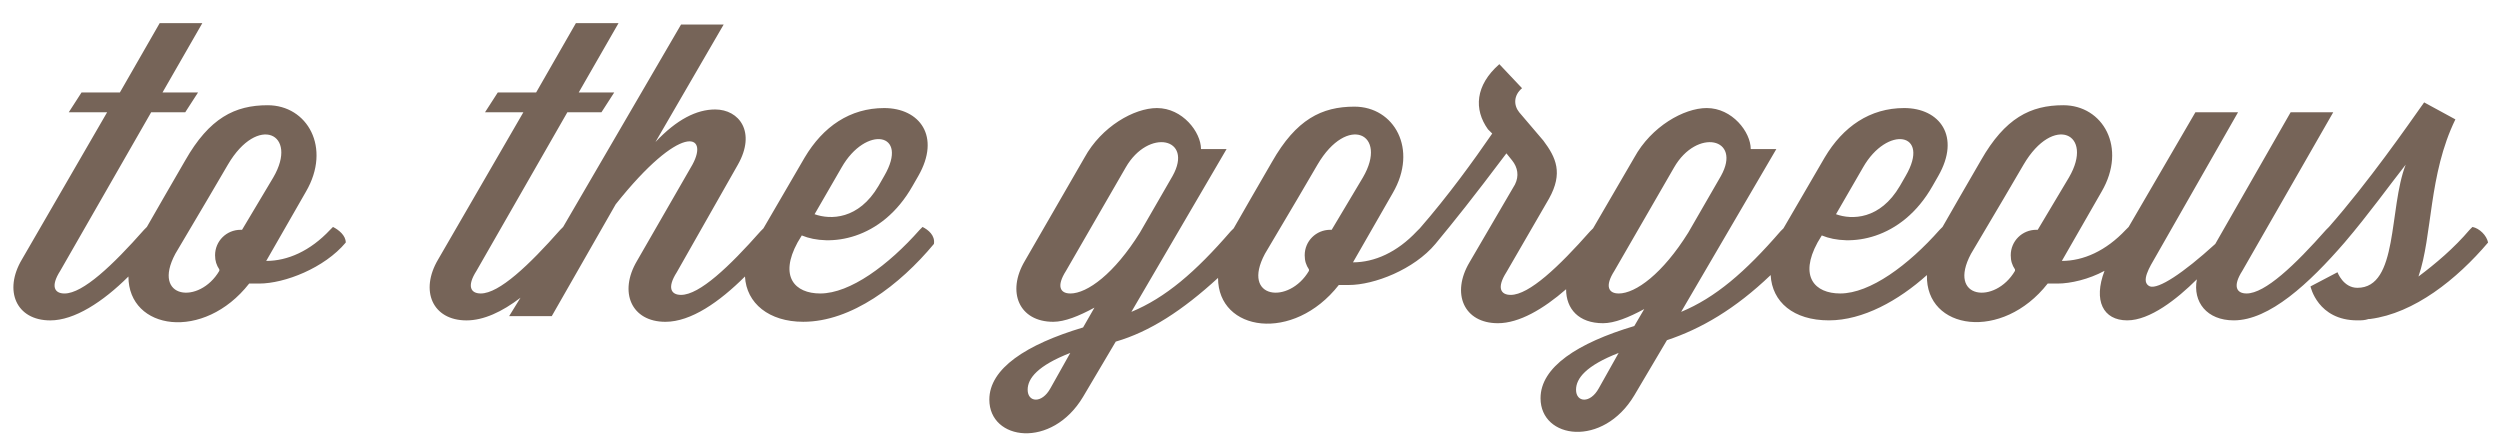 <svg width="108" height="19" fill="none" xmlns="http://www.w3.org/2000/svg"><path d="m14.385 9.804-.123.123c-.859.917-1.84 1.345-2.761 1.345l1.718-2.996c1.105-1.896.061-3.73-1.657-3.73-1.412 0-2.516.55-3.56 2.384l-.92 1.59-.737 1.284-.122.123c-1.35 1.529-2.64 2.752-3.437 2.752-.43 0-.614-.306-.184-.979L6.53 4.851h1.472l.553-.856H7.02L8.74 1H6.898L5.179 3.995H3.522l-.552.856h1.657l-3.682 6.36c-.798 1.345-.246 2.63 1.227 2.63 1.043 0 2.27-.796 3.376-1.896 0 2.323 3.252 2.813 5.216.305h.43c1.104 0 2.823-.672 3.743-1.773 0-.306-.306-.55-.552-.673Zm-3.928.123h-.061c-.614 0-1.105.489-1.105 1.1 0 .245.062.429.184.612v.061c-.859 1.468-2.945 1.223-1.902-.734l1.411-2.385.86-1.467c1.288-2.201 3.068-1.345 1.963.55l-1.35 2.263ZM39.854 9.804l-.123.123c-1.35 1.528-3.007 2.751-4.296 2.751-1.104 0-1.78-.734-.982-2.201l.184-.306c1.166.49 3.437.245 4.787-2.14l.246-.428c.982-1.712.061-2.935-1.473-2.935-1.473 0-2.639.795-3.437 2.14l-1.78 3.057-.122.123c-1.35 1.528-2.64 2.751-3.437 2.751-.43 0-.614-.305-.184-.978l2.639-4.647c.798-1.407.061-2.385-.982-2.385-.798 0-1.657.428-2.578 1.406l2.946-5.075h-1.841l-5.094 8.744-.123.123c-1.35 1.528-2.639 2.751-3.436 2.751-.43 0-.614-.306-.184-.978L24.51 4.85h1.473l.552-.856h-1.534L26.721.999h-1.842l-1.718 2.996h-1.657l-.552.856h1.657l-3.683 6.36c-.797 1.345-.245 2.63 1.228 2.63.736 0 1.534-.368 2.332-.98l-.491.796h1.841l2.762-4.831c2.823-3.547 4.05-3.058 3.314-1.712l-2.394 4.158c-.797 1.345-.245 2.63 1.228 2.63 1.105 0 2.332-.857 3.437-1.958.061 1.162 1.043 1.957 2.516 1.957 2.086 0 4.173-1.59 5.646-3.363.061-.367-.245-.611-.491-.734Zm-3.498-2.568c1.043-1.835 2.946-1.529 1.841.367l-.245.428c-.86 1.467-2.087 1.467-2.762 1.223l1.166-2.018ZM106.81 9.804l-.123.123c-.675.795-1.473 1.467-2.209 2.018.613-1.774.429-4.403 1.595-6.788l-1.35-.734c-.736 1.04-2.393 3.425-4.112 5.381l-.123.123c-1.35 1.528-2.638 2.751-3.436 2.751-.43 0-.614-.305-.184-.978l3.927-6.849h-1.84L95.7 10.538c-1.411 1.284-2.454 1.957-2.823 1.835-.43-.184 0-.856.246-1.284l3.56-6.238h-1.842l-2.884 4.953-.123.123c-.86.917-1.841 1.345-2.762 1.345l1.719-2.996c1.105-1.896.061-3.73-1.657-3.73-1.412 0-2.516.55-3.56 2.384l-.92 1.59-.737 1.284-.123.123c-1.35 1.528-3.007 2.751-4.296 2.751-1.104 0-1.78-.733-.981-2.2l.184-.307c1.166.49 3.436.245 4.787-2.14l.245-.428c.982-1.712.062-2.935-1.473-2.935-1.473 0-2.639.795-3.436 2.14l-1.78 3.058-.123.122c-1.534 1.773-2.823 2.874-4.296 3.485l4.112-7.032h-1.105c0-.734-.798-1.773-1.902-1.773-.982 0-2.394.795-3.13 2.14l-1.78 3.058-.123.122c-1.35 1.529-2.639 2.752-3.436 2.752-.43 0-.614-.306-.185-.979l1.841-3.18c.614-1.1.307-1.773-.245-2.507L65.63 4.851c-.246-.305-.246-.733.122-1.04l-.981-1.039c-1.044.917-1.105 1.957-.492 2.813l.185.184c-.798 1.161-1.903 2.69-3.13 4.097l-.123.122c-.86.917-1.841 1.345-2.762 1.345l1.719-2.996c1.104-1.896.061-3.73-1.657-3.73-1.412 0-2.517.55-3.56 2.385l-.92 1.59-.737 1.284-.123.122c-1.534 1.773-2.823 2.874-4.296 3.485l4.112-7.032h-1.104c0-.734-.798-1.773-1.903-1.773-.982 0-2.393.795-3.13 2.14l-2.577 4.464c-.798 1.345-.246 2.63 1.227 2.63.49 0 1.105-.245 1.78-.612l-.491.856c-2.455.734-4.05 1.773-4.05 3.119 0 1.773 2.7 2.14 4.05-.123l1.411-2.384c1.473-.428 2.885-1.346 4.419-2.752 0 2.323 3.253 2.813 5.217.306h.43c1.104 0 2.822-.673 3.743-1.774.859-1.04 1.595-1.957 3.068-3.913l.246.305c.245.306.307.673.123 1.04l-1.964 3.363c-.798 1.345-.246 2.63 1.227 2.63.92 0 1.964-.612 2.946-1.468 0 .856.552 1.468 1.596 1.468.49 0 1.104-.245 1.78-.612l-.43.734c-2.455.734-4.05 1.773-4.05 3.118 0 1.774 2.7 2.14 4.05-.122l1.411-2.385c1.473-.489 2.946-1.345 4.48-2.813.062 1.162.982 1.957 2.517 1.957 1.472 0 3.007-.856 4.234-1.957-.061 2.385 3.253 2.875 5.217.367h.43c.552 0 1.35-.183 2.025-.55-.491 1.284-.062 2.14.981 2.14.982 0 2.148-.917 3.008-1.773-.184.978.43 1.773 1.595 1.773 1.535 0 3.253-1.59 4.787-3.363 1.044-1.223 1.964-2.507 2.639-3.363-.736 1.895-.307 5.32-2.086 5.32-.614 0-.86-.673-.86-.673l-1.166.612s.307 1.467 2.026 1.467c.184 0 .306 0 .491-.06h.061c1.902-.245 3.744-1.713 5.094-3.303-.062-.306-.368-.611-.675-.673ZM80.481 7.236c1.044-1.834 2.946-1.529 1.842.367l-.246.428C81.217 9.5 79.99 9.5 79.315 9.254l1.166-2.018Zm-35.104 9.54c-.368.672-.982.61-.982.06 0-.489.43-1.039 1.841-1.59l-.859 1.53Zm.86-4.098c-.43 0-.614-.305-.185-.978l2.578-4.464c.982-1.712 2.946-1.284 2.025.367l-1.411 2.446c-1.105 1.773-2.271 2.63-3.008 2.63Zm11.292-2.751h-.062c-.613 0-1.104.489-1.104 1.1 0 .245.061.429.184.612v.061c-.86 1.468-2.946 1.223-1.903-.734l1.412-2.385.859-1.467c1.289-2.202 3.069-1.345 1.964.55l-1.35 2.263Zm11.538 6.848c-.369.673-.982.612-.982.062 0-.49.43-1.04 1.84-1.59l-.858 1.528Zm.859-4.097c-.43 0-.614-.305-.184-.978l2.577-4.464c.982-1.712 2.946-1.284 2.025.367l-1.411 2.446c-1.105 1.773-2.27 2.63-3.007 2.63ZM88.03 9.927h-.061c-.614 0-1.105.489-1.105 1.1 0 .245.061.429.184.612v.061c-.859 1.468-2.946 1.223-1.902-.734l1.411-2.385.86-1.467c1.288-2.202 3.068-1.345 1.963.55l-1.35 2.263Z" fill="#766458"/></svg>